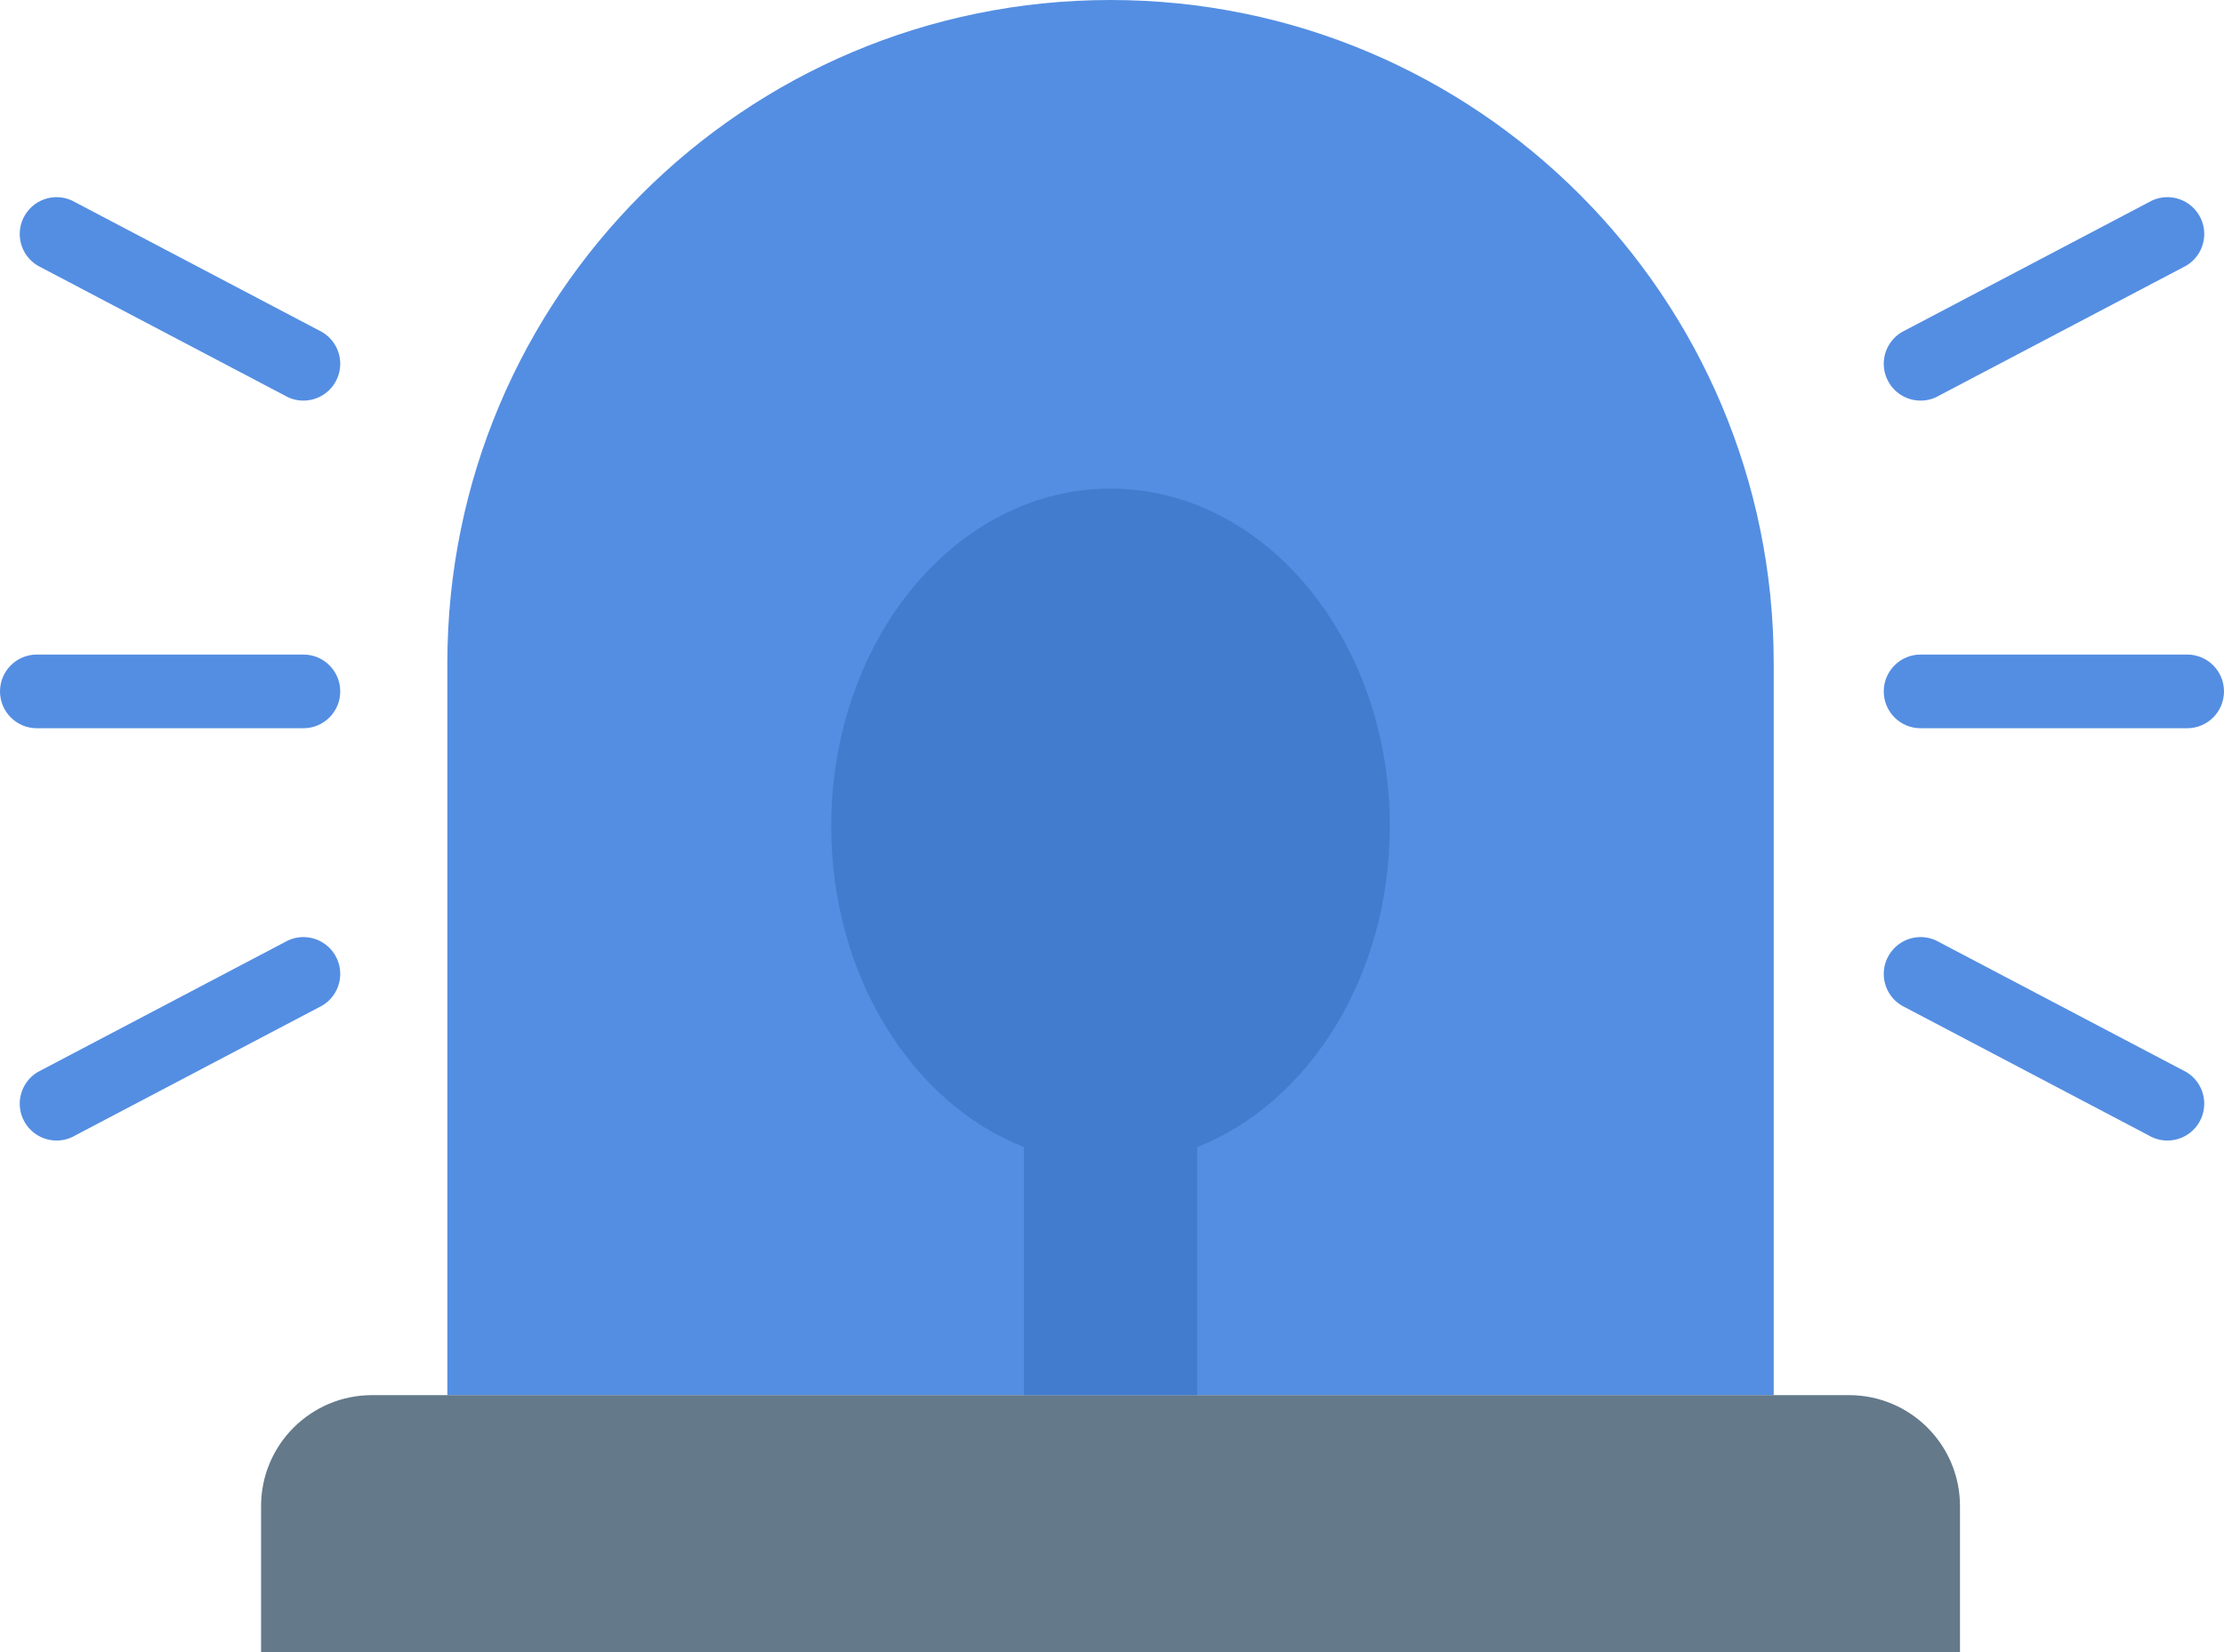 <?xml version="1.0" encoding="iso-8859-1"?>
<!-- Generator: Adobe Illustrator 21.0.0, SVG Export Plug-In . SVG Version: 6.00 Build 0)  -->
<svg version="1.1" id="Capa_1" xmlns="http://www.w3.org/2000/svg" xmlns:xlink="http://www.w3.org/1999/xlink" x="0px" y="0px"
	 viewBox="2.2 244.857 409.6 304.287" style="enable-background:new 2.2 244.857 409.6 304.287;" xml:space="preserve">
<g>
	<path style="fill:#548EE2;" d="M206.728,244.857c-67.454,0-122.138,54.683-122.138,122.14v134.806h244.279V366.996
		C328.869,299.54,274.186,244.857,206.728,244.857z"/>
	<path style="fill:#64798A;" d="M342.738,501.802H70.719c-11.287,0-20.437,9.15-20.437,20.439v26.903h312.895v-26.903
		C363.177,510.953,354.026,501.802,342.738,501.802z"/>
	<path style="fill:#427CCE;" d="M258.17,397.015c0-34.335-23.031-62.169-51.441-62.169c-28.411,0-51.442,27.834-51.442,62.169
		c0,27.602,14.889,50.989,35.486,59.106v45.681h31.91v-45.681C243.281,448.004,258.17,424.617,258.17,397.015z"/>
	<g>
		<path style="fill:#548EE2;" d="M355.927,318.638c1.185,0,2.383-0.308,3.473-0.96l45.458-23.898
			c3.217-1.922,4.27-6.086,2.348-9.303c-1.919-3.218-6.088-4.271-9.304-2.349l-45.457,23.899c-3.218,1.921-4.271,6.085-2.349,9.303
			C351.366,317.459,353.619,318.638,355.927,318.638z"/>
		<path style="fill:#548EE2;" d="M404.858,442.297L359.4,418.4c-3.213-1.922-7.382-0.872-9.304,2.348
			c-1.922,3.218-0.869,7.382,2.349,9.304l45.457,23.898c1.09,0.652,2.288,0.96,3.472,0.96c2.309,0,4.561-1.18,5.831-3.308
			C409.128,448.383,408.076,444.219,404.858,442.297z"/>
		<path style="fill:#548EE2;" d="M405.015,365.406h-49.093c-3.747,0-6.785,3.038-6.785,6.786c0,3.747,3.038,6.786,6.785,6.786
			h49.093c3.747,0,6.785-3.038,6.785-6.786C411.8,368.443,408.762,365.406,405.015,365.406z"/>
		<path style="fill:#548EE2;" d="M58.073,318.638c-1.185,0-2.383-0.308-3.473-0.96L9.142,293.781
			c-3.217-1.922-4.27-6.086-2.348-9.303c1.919-3.218,6.088-4.271,9.304-2.349l45.458,23.899c3.218,1.921,4.27,6.085,2.349,9.303
			C62.634,317.459,60.381,318.638,58.073,318.638z"/>
		<path style="fill:#548EE2;" d="M9.142,442.297L54.6,418.4c3.213-1.922,7.382-0.872,9.304,2.348
			c1.921,3.218,0.869,7.382-2.349,9.304l-45.458,23.898c-1.089,0.652-2.288,0.96-3.472,0.96c-2.309,0-4.561-1.18-5.831-3.308
			C4.872,448.383,5.924,444.219,9.142,442.297z"/>
		<path style="fill:#548EE2;" d="M8.986,365.406h49.092c3.747,0,6.786,3.038,6.786,6.786c0,3.747-3.038,6.786-6.786,6.786H8.986
			c-3.748,0-6.786-3.038-6.786-6.786C2.2,368.443,5.238,365.406,8.986,365.406z"/>
	</g>
</g>
</svg>
